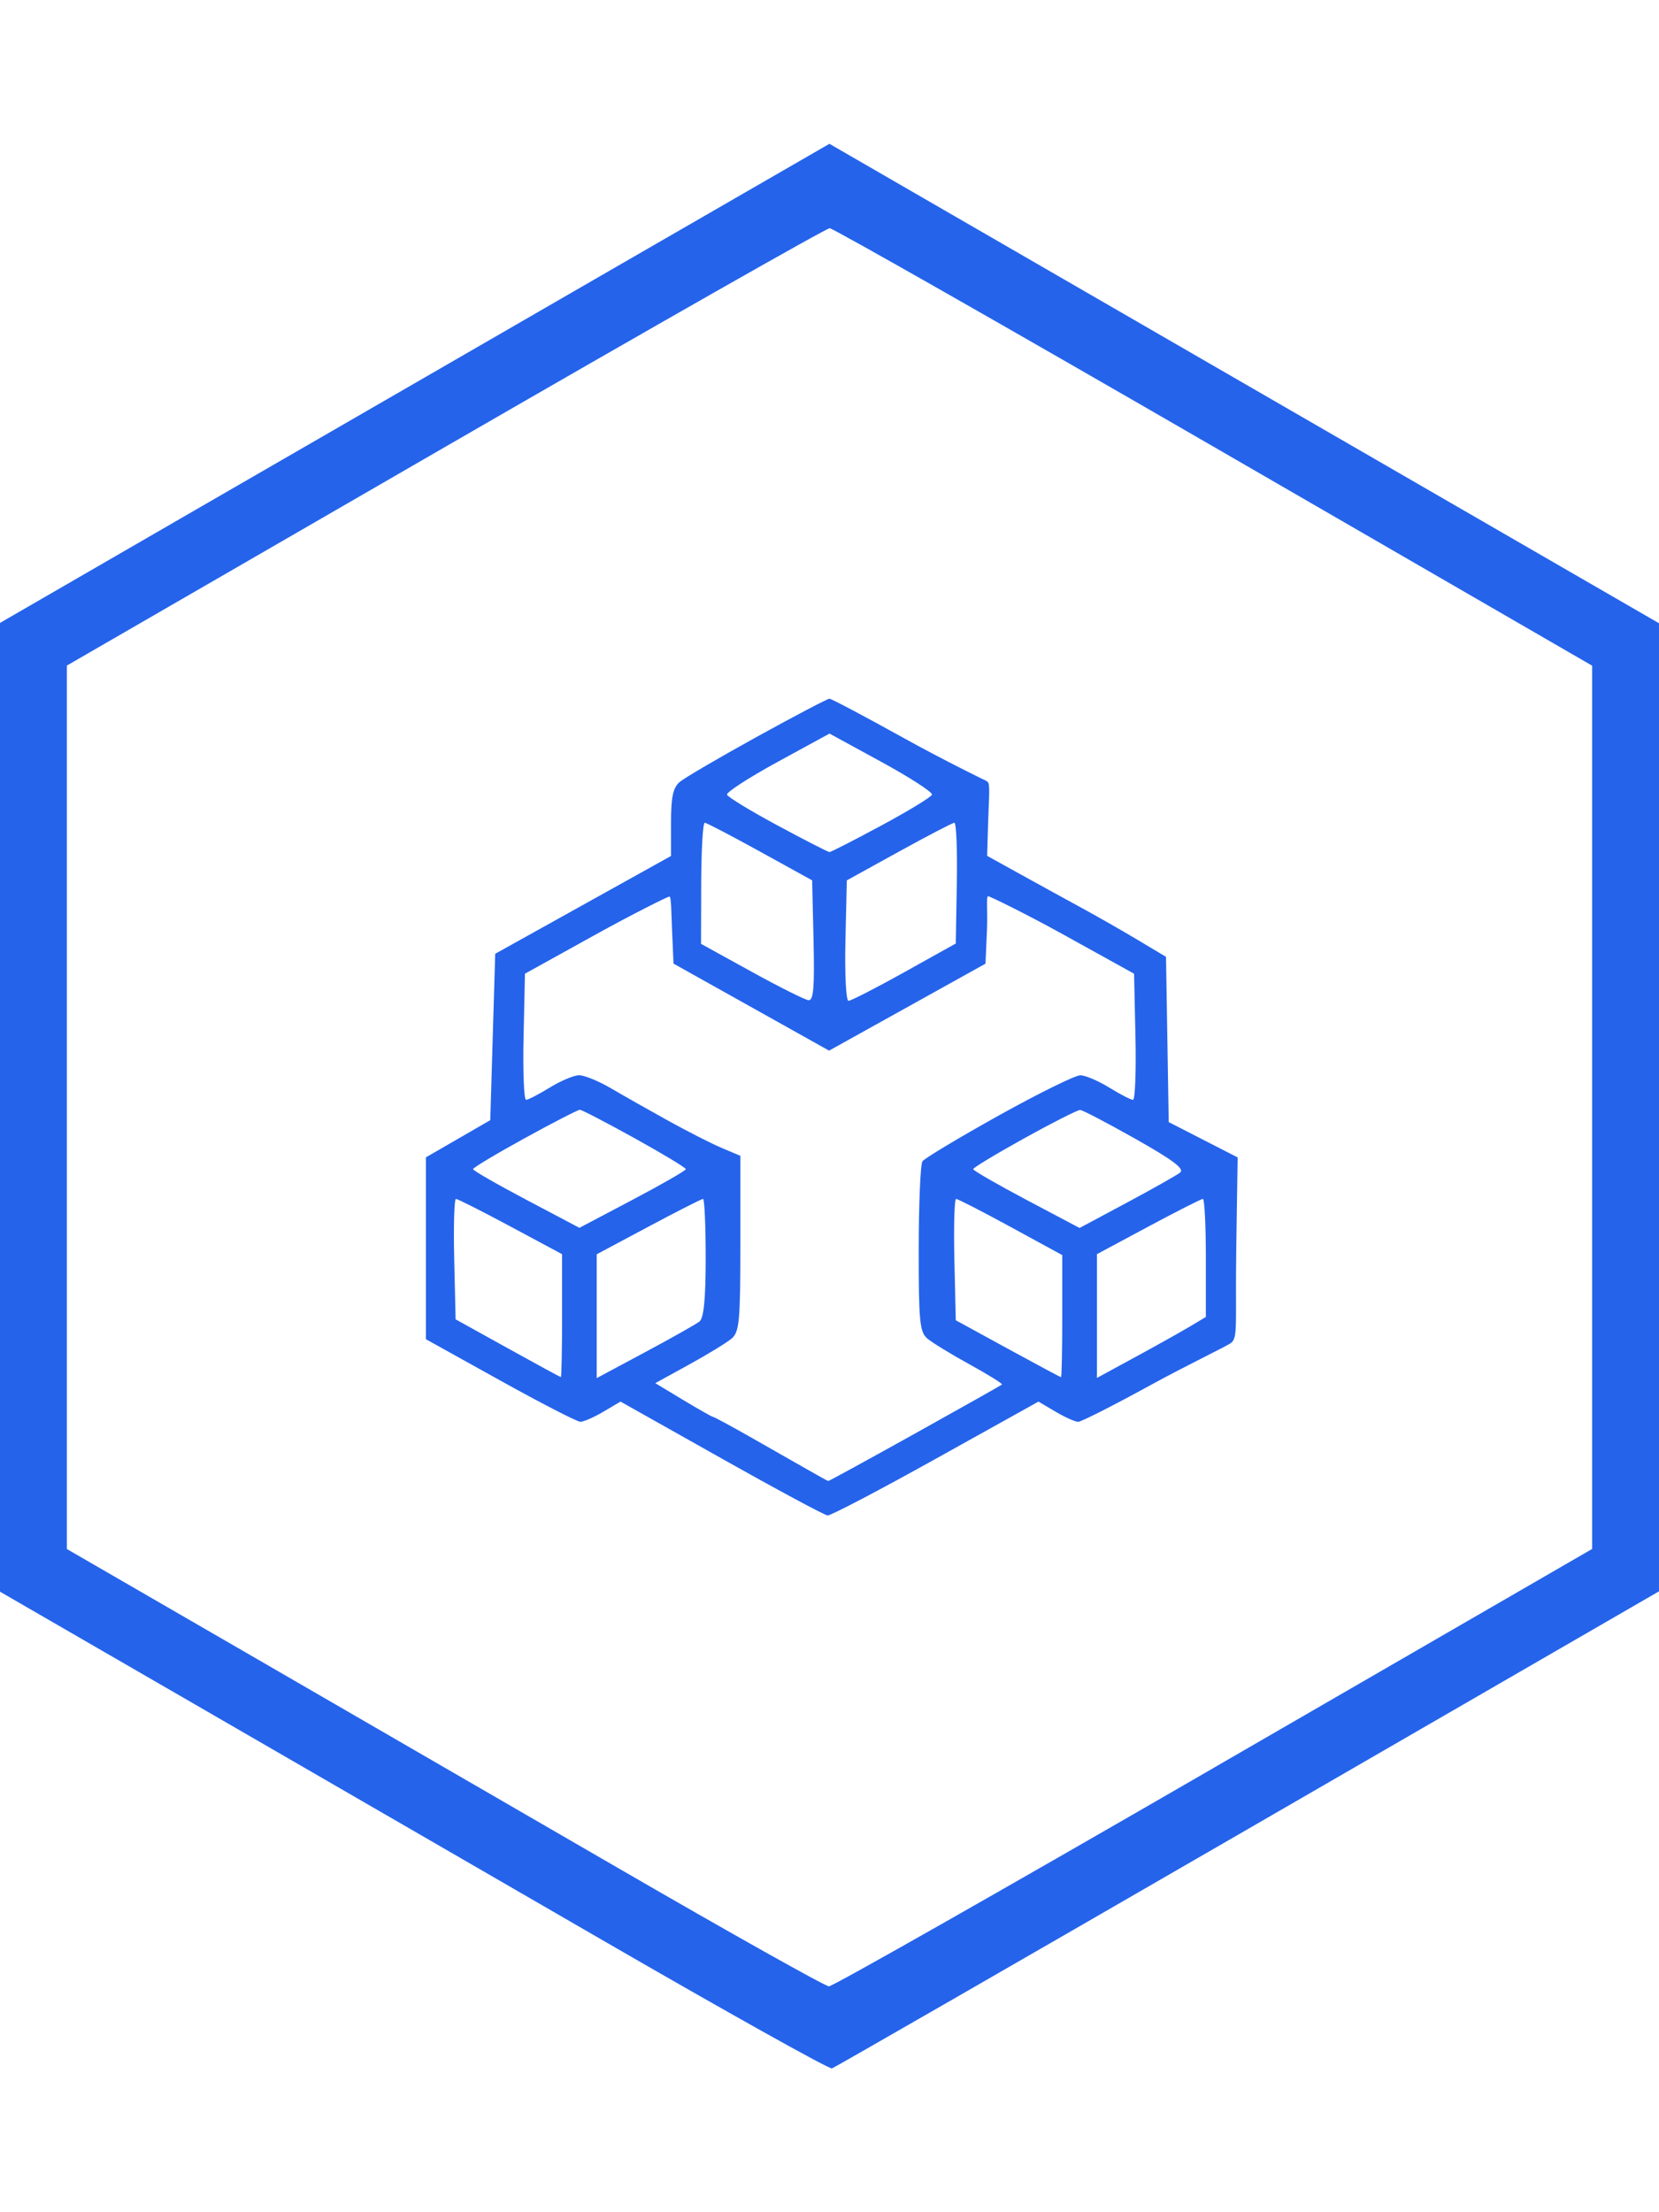 <?xml version="1.0" encoding="UTF-8" standalone="no"?>
<!-- Created with Inkscape (http://www.inkscape.org/) -->

<svg
   version="1.1"
   id="svg1"
   width="60"
   height="80"
   viewBox="0 0 120 139.2"
   sodipodi:docname="logo_transparent_formato.svg"
   inkscape:version="1.3 (0e150ed6c4, 2023-07-21)"
   xmlns:inkscape="http://www.inkscape.org/namespaces/inkscape"
   xmlns:sodipodi="http://sodipodi.sourceforge.net/DTD/sodipodi-0.dtd"
   xmlns="http://www.w3.org/2000/svg"
   xmlns:svg="http://www.w3.org/2000/svg">
  <defs
     id="defs1" />
  <sodipodi:namedview
     id="namedview1"
     pagecolor="#ffffff"
     bordercolor="#000000"
     borderopacity="0.25"
     inkscape:showpageshadow="2"
     inkscape:pageopacity="0.0"
     inkscape:pagecheckerboard="0"
     inkscape:deskcolor="#d1d1d1"
     inkscape:zoom="0.47906484"
     inkscape:cx="476.97092"
     inkscape:cy="437.31032"
     inkscape:window-width="1920"
     inkscape:window-height="1009"
     inkscape:window-x="-8"
     inkscape:window-y="-8"
     inkscape:window-maximized="1"
     inkscape:current-layer="g1" />
  <g
     inkscape:groupmode="layer"
     inkscape:label="Image"
     id="g1"
     transform="translate(-551.482,-526.75)">
    <path
       style="fill:#2563eb;fill-opacity:1;stroke-width:0.358"
       d="m 595.004,656.64 c -8.964,-5.188 -22.424,-12.973 -29.91,-17.301 l -13.612,-7.868 v -35.034 -35.034 l 14.507,-8.388 c 7.979,-4.614 21.478,-12.41 29.998,-17.326 l 15.49,-8.938 30.002,17.338 30.002,17.338 v 35.009 35.009 l -29.731,17.19 c -16.352,9.455 -29.893,17.246 -30.09,17.314 -0.197,0.068 -7.693,-4.121 -16.657,-9.309 z m 44.289,-12.442 27.353,-15.82 v -31.941 -31.941 l -27.353,-15.82 c -15.044,-8.701 -27.554,-15.82 -27.799,-15.82 -0.245,0 -12.76,7.117 -27.811,15.816 l -27.365,15.816 v 31.948 31.948 l 12.627,7.302 c 6.945,4.016 19.236,11.131 27.313,15.81 8.078,4.679 14.911,8.512 15.184,8.517 0.274,0.005 12.807,-7.111 27.851,-15.812 z m -35.638,-22.377 -7.289,-4.1 -1.239,0.731 c -0.681,0.402 -1.431,0.73 -1.666,0.729 -0.235,-10e-4 -2.845,-1.345 -5.8,-2.987 l -5.373,-2.985 v -6.576 -6.576 l 2.328,-1.346 2.328,-1.345 0.179,-6.017 0.179,-6.017 6.358,-3.537 6.358,-3.537 v -2.407 c 0,-1.85 0.145,-2.531 0.627,-2.943 0.345,-0.295 2.866,-1.77 5.603,-3.279 2.737,-1.509 5.089,-2.744 5.227,-2.744 0.138,0 2.574,1.288 5.412,2.863 2.838,1.575 6.052,3.148 5.819,3.018 0.235,0.142 0.164,0.066 0.256,0.195 0.143,0.202 0.029,1.617 -0.008,2.92 l -0.07,2.369 2.448,1.355 c 1.346,0.745 3.334,1.837 4.418,2.426 1.084,0.589 2.893,1.623 4.021,2.297 l 2.051,1.226 0.098,5.976 0.098,5.976 2.493,1.278 2.493,1.278 -0.098,6.427 c -0.085,5.53 0.145,6.585 -0.375,6.984 -0.332,0.255 -3.121,1.572 -5.798,3.041 -2.677,1.469 -5.045,2.67 -5.263,2.67 -0.218,0 -0.954,-0.329 -1.635,-0.731 l -1.239,-0.731 -7.425,4.134 c -4.084,2.274 -7.605,4.119 -7.826,4.101 -0.221,-0.018 -3.681,-1.879 -7.69,-4.134 z m 14.002,-1.784 c 3.4,-1.894 6.235,-3.491 6.299,-3.549 0.064,-0.058 -0.984,-0.71 -2.328,-1.45 -1.345,-0.739 -2.727,-1.585 -3.072,-1.879 -0.551,-0.47 -0.626,-1.257 -0.621,-6.48 0.004,-3.269 0.124,-6.12 0.269,-6.334 0.145,-0.214 2.627,-1.705 5.516,-3.313 2.889,-1.608 5.549,-2.919 5.91,-2.913 0.362,0.006 1.303,0.408 2.091,0.894 0.788,0.485 1.559,0.883 1.712,0.884 0.154,10e-4 0.234,-2.051 0.179,-4.56 l -0.1,-4.562 -5.015,-2.778 c -2.758,-1.528 -5.409,-2.826 -5.548,-2.828 -0.139,-0.002 -0.02,1.131 -0.078,2.461 l -0.106,2.418 -5.657,3.145 -5.657,3.145 -5.626,-3.147 -5.626,-3.147 -0.106,-2.417 c -0.058,-1.329 -0.054,-2.432 -0.193,-2.43 -0.139,0.002 -2.674,1.27 -5.432,2.798 l -5.015,2.778 -0.1,4.562 c -0.055,2.509 0.025,4.561 0.179,4.56 0.154,-10e-4 0.924,-0.399 1.712,-0.884 0.788,-0.485 1.741,-0.888 2.118,-0.894 0.377,-0.006 1.424,0.423 2.328,0.953 0.904,0.53 2.772,1.589 4.151,2.352 1.379,0.763 3.112,1.644 3.851,1.956 l 1.343,0.568 v 6.338 c 0,5.593 -0.074,6.401 -0.627,6.873 -0.345,0.294 -1.73,1.142 -3.078,1.883 l -2.451,1.348 2.021,1.218 c 1.112,0.67 2.079,1.218 2.15,1.218 0.071,0 1.232,0.625 2.579,1.388 1.347,0.763 3.175,1.804 4.062,2.313 0.887,0.509 1.651,0.932 1.698,0.94 0.047,0.008 2.868,-1.535 6.269,-3.429 z m -25.519,-8.528 v -4.45 l -3.725,-1.998 c -2.049,-1.099 -3.827,-1.998 -3.951,-1.998 -0.125,0 -0.181,1.959 -0.126,4.354 l 0.101,4.354 3.761,2.085 c 2.069,1.147 3.801,2.089 3.851,2.094 0.049,0.005 0.09,-1.993 0.09,-4.441 z m 9.94,0.418 c 0.313,-0.248 0.448,-1.633 0.448,-4.609 0,-2.34 -0.086,-4.255 -0.192,-4.255 -0.105,0 -1.879,0.901 -3.94,2.002 l -3.749,2.002 v 4.477 4.477 l 3.493,-1.87 c 1.921,-1.028 3.694,-2.029 3.94,-2.224 z m 26.239,-0.385 v -4.417 l -3.726,-2.031 c -2.049,-1.117 -3.828,-2.031 -3.951,-2.031 -0.124,0 -0.18,1.975 -0.125,4.388 l 0.101,4.388 3.761,2.056 c 2.069,1.131 3.801,2.058 3.851,2.06 0.049,0.002 0.09,-1.984 0.09,-4.413 z m 9.224,0.754 1.164,-0.695 v -4.269 c 0,-2.348 -0.097,-4.269 -0.215,-4.269 -0.119,0 -1.892,0.899 -3.94,1.998 l -3.725,1.998 v 4.475 4.475 l 2.776,-1.509 c 1.527,-0.83 3.3,-1.822 3.94,-2.204 z m -36.452,-11.386 c 0.004,-0.1 -1.666,-1.108 -3.708,-2.239 -2.042,-1.131 -3.823,-2.056 -3.958,-2.056 -0.135,0 -1.93,0.925 -3.989,2.056 -2.059,1.131 -3.74,2.138 -3.736,2.239 0.004,0.101 1.737,1.097 3.851,2.213 l 3.844,2.03 3.847,-2.03 c 2.116,-1.116 3.848,-2.112 3.851,-2.212 z m 35.75,0.251 c 0.343,-0.267 -0.489,-0.897 -3.224,-2.44 -2.027,-1.144 -3.829,-2.086 -4.004,-2.093 -0.175,-0.007 -1.988,0.912 -4.03,2.043 -2.042,1.131 -3.71,2.138 -3.707,2.239 0.004,0.1 1.735,1.099 3.85,2.218 l 3.846,2.036 3.403,-1.822 c 1.872,-1.002 3.611,-1.984 3.866,-2.181 z m -26.511,-16.783 -0.101,-4.356 -3.761,-2.075 c -2.069,-1.141 -3.871,-2.083 -4.006,-2.092 -0.135,-0.01 -0.251,1.957 -0.258,4.371 l -0.013,4.388 3.661,2.018 c 2.014,1.11 3.868,2.037 4.12,2.06 0.355,0.032 0.436,-0.944 0.358,-4.314 z m 6.569,2.284 3.718,-2.071 0.077,-4.376 c 0.042,-2.407 -0.038,-4.369 -0.179,-4.359 -0.141,0.01 -1.949,0.951 -4.017,2.092 l -3.761,2.075 -0.101,4.356 c -0.056,2.417 0.043,4.356 0.222,4.356 0.177,0 1.996,-0.932 4.041,-2.071 z m -1.67,-10.604 c 1.962,-1.055 3.612,-2.06 3.668,-2.234 0.055,-0.173 -1.59,-1.238 -3.656,-2.366 l -3.757,-2.051 -3.757,2.051 c -2.066,1.128 -3.712,2.193 -3.656,2.366 0.055,0.173 1.706,1.179 3.667,2.234 1.962,1.055 3.647,1.919 3.746,1.919 0.099,0 1.784,-0.863 3.746,-1.919 z"
       id="path8"
       sodipodi:nodetypes="sscccsscccccsssscccssscccssssccssscccccccccssssscsccssscccccssssscssccsssscsssscscscscccccscscscssssscssscssssssscssscssssssscccssscssscsssscssscccsscssscscscsssscscssccssccssccscssscsssssscsssss" />
  </g>
</svg>
